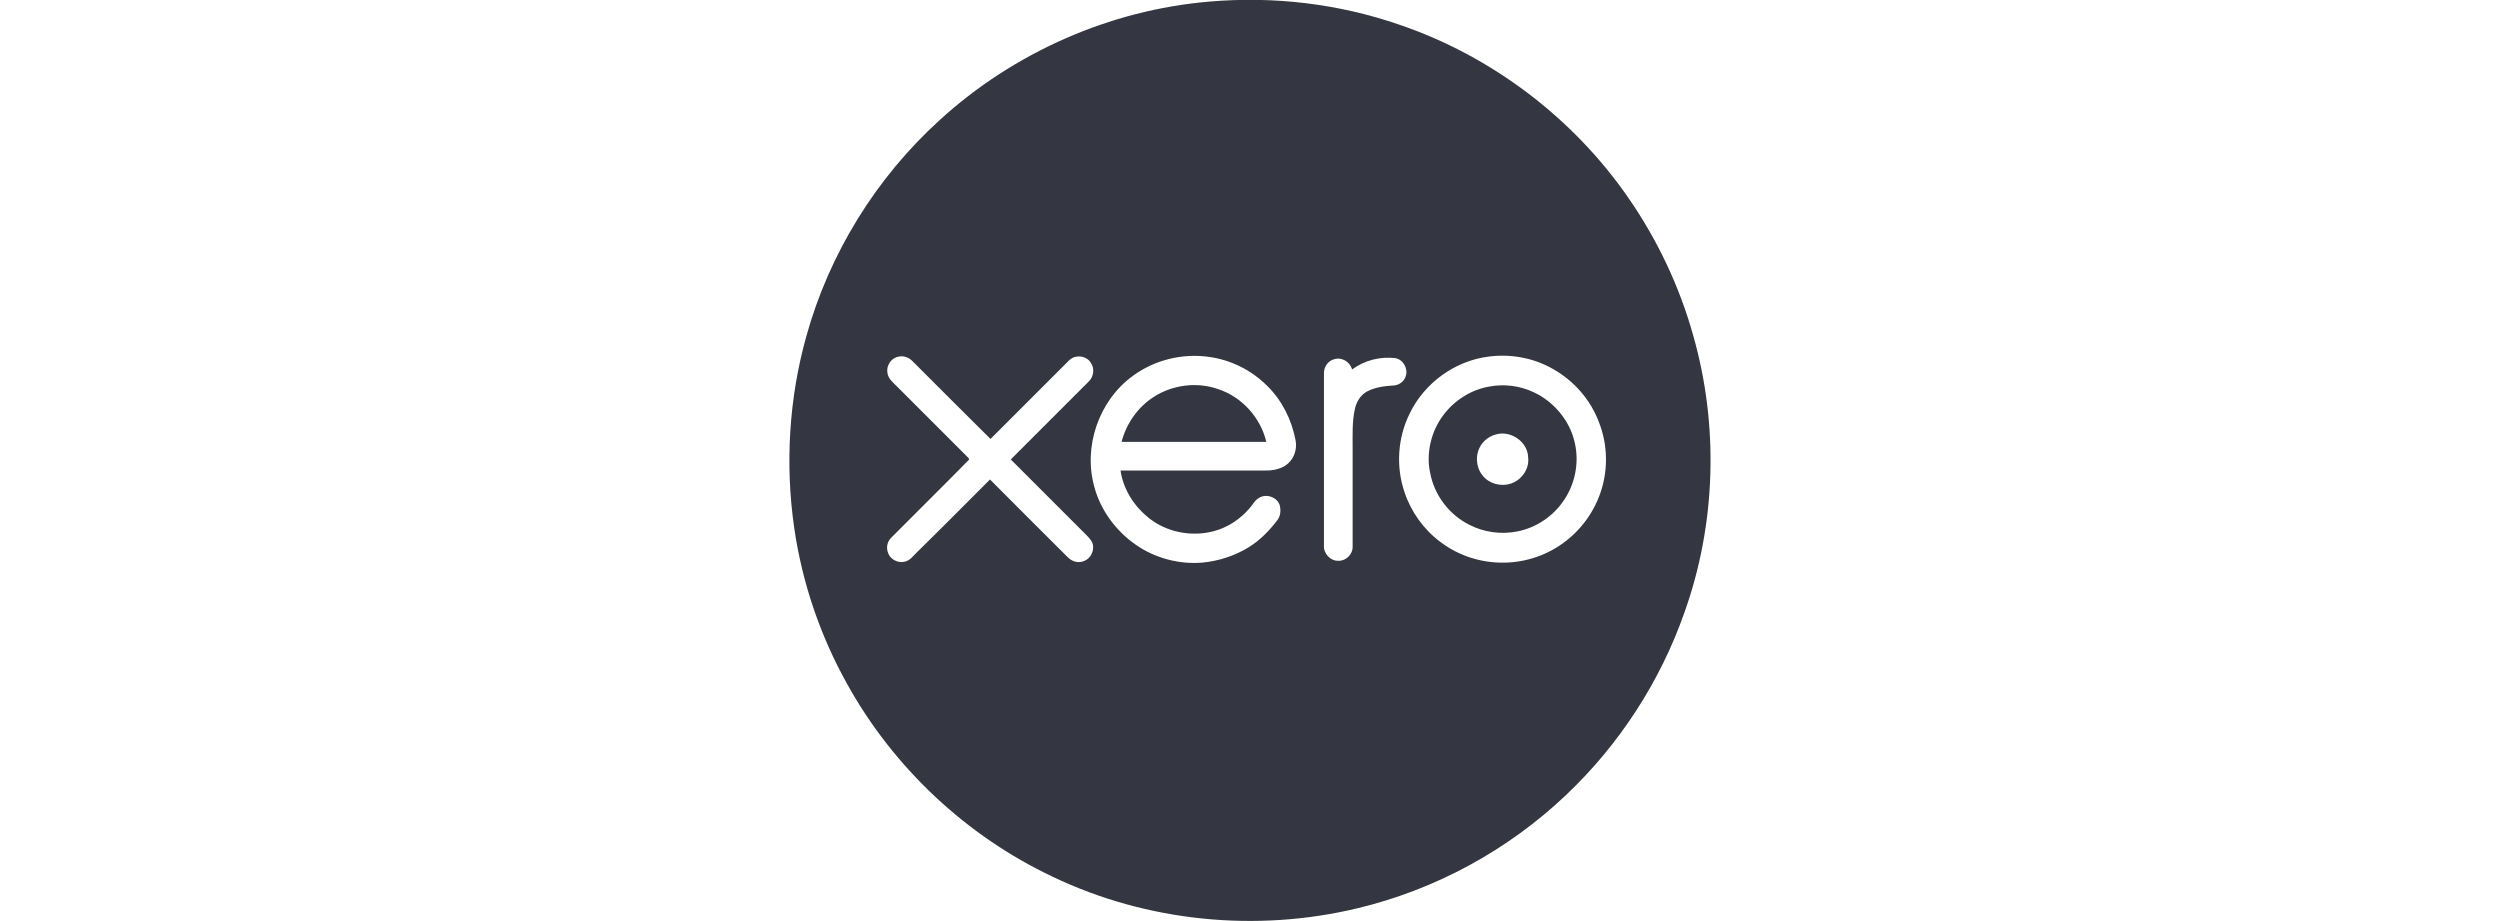 <?xml version="1.0" encoding="utf-8"?>
<!-- Generator: Adobe Illustrator 26.0.1, SVG Export Plug-In . SVG Version: 6.00 Build 0)  -->
<svg version="1.1" id="Layer_1" xmlns="http://www.w3.org/2000/svg" xmlns:xlink="http://www.w3.org/1999/xlink" x="0px" y="0px"
	 viewBox="0 0 95 35" style="enable-background:new 0 0 95 35;" xml:space="preserve">
<style type="text/css">
	.st0{fill:#343741;}
</style>
<g>
	<path class="st0" d="M46.3,14.79c-0.81-0.29-1.75-0.17-2.47,0.3c-0.6,0.39-1.03,1.01-1.21,1.7c1.83,0,3.67,0,5.5,0
		C47.9,15.87,47.2,15.09,46.3,14.79z"/>
	<path class="st0" d="M58.29,14.91c-0.52-0.25-1.13-0.33-1.7-0.22c-0.69,0.12-1.32,0.52-1.74,1.08c-0.47,0.62-0.67,1.46-0.5,2.22
		c0.16,0.83,0.72,1.57,1.48,1.95c0.56,0.29,1.23,0.38,1.85,0.25c0.69-0.14,1.32-0.56,1.72-1.14c0.45-0.63,0.62-1.47,0.44-2.23
		C59.66,16,59.06,15.27,58.29,14.91z M57.4,18.38c-0.37,0.12-0.82,0-1.06-0.31c-0.21-0.25-0.27-0.62-0.17-0.93
		c0.1-0.31,0.36-0.55,0.67-0.63c0.57-0.17,1.22,0.28,1.23,0.88C58.12,17.82,57.82,18.25,57.4,18.38z"/>
	<path class="st0" d="M64.34,12.74c-0.52-1.86-1.36-3.63-2.46-5.22c-2.1-3.04-5.2-5.39-8.7-6.58c-2.31-0.8-4.78-1.09-7.22-0.88
		C42.17,0.38,38.51,2,35.7,4.57c-2.41,2.19-4.19,5.07-5.06,8.21c-0.66,2.36-0.81,4.86-0.46,7.28c0.3,2.07,0.98,4.08,2,5.91
		c1.76,3.19,4.54,5.8,7.83,7.35c3.58,1.71,7.74,2.12,11.59,1.19c2.96-0.71,5.71-2.21,7.91-4.3c2.02-1.91,3.58-4.31,4.5-6.94
		C65.21,19.91,65.32,16.17,64.34,12.74z M41.13,21.34c-0.2,0.06-0.41-0.02-0.55-0.16c-0.99-0.98-1.97-1.97-2.96-2.96
		c-0.93,0.93-1.85,1.86-2.79,2.78c-0.14,0.14-0.27,0.32-0.48,0.35c-0.25,0.05-0.54-0.11-0.61-0.36c-0.07-0.19-0.02-0.41,0.12-0.55
		c0.99-1,1.99-1.98,2.97-2.98c-0.01-0.01-0.02-0.04-0.02-0.05c-0.91-0.91-1.82-1.82-2.73-2.73c-0.15-0.15-0.34-0.3-0.36-0.53
		c-0.04-0.28,0.16-0.56,0.44-0.6c0.19-0.04,0.39,0.04,0.52,0.18c0.98,0.98,1.97,1.97,2.96,2.95c1-1,1.99-1.99,2.99-2.99
		c0.23-0.23,0.67-0.18,0.83,0.11c0.14,0.21,0.1,0.51-0.08,0.69c-0.99,0.99-1.98,1.98-2.97,2.97c0.96,0.96,1.92,1.92,2.88,2.88
		c0.12,0.12,0.25,0.26,0.25,0.44C41.55,21.03,41.38,21.28,41.13,21.34z M48.83,17.7c-0.24,0.15-0.54,0.19-0.82,0.18
		c-1.81,0-3.62,0-5.43,0c0.1,0.68,0.48,1.31,1.01,1.75c0.69,0.59,1.68,0.79,2.55,0.55c0.52-0.14,0.98-0.45,1.33-0.85
		c0.13-0.14,0.21-0.33,0.39-0.42c0.27-0.16,0.68-0.01,0.77,0.29c0.05,0.2,0.03,0.42-0.1,0.58c-0.3,0.39-0.65,0.75-1.07,1.01
		c-0.53,0.33-1.15,0.53-1.78,0.59c-0.88,0.07-1.79-0.17-2.52-0.68c-0.75-0.52-1.33-1.3-1.57-2.18c-0.44-1.53,0.16-3.29,1.45-4.23
		c0.82-0.61,1.88-0.87,2.89-0.73c0.83,0.11,1.62,0.5,2.21,1.09c0.57,0.55,0.94,1.29,1.09,2.07C49.31,17.1,49.15,17.5,48.83,17.7z
		 M51.94,14.88c-0.25,0.14-0.41,0.41-0.46,0.69c-0.1,0.46-0.08,0.94-0.08,1.41c0,1.26,0,2.53,0,3.79c0.01,0.29-0.25,0.55-0.54,0.54
		c-0.31,0.01-0.57-0.28-0.55-0.58c0-2.18,0-4.35,0-6.53c-0.01-0.25,0.15-0.49,0.39-0.55c0.29-0.09,0.6,0.1,0.68,0.39
		c0.47-0.35,1.07-0.5,1.65-0.43c0.3,0.06,0.48,0.4,0.39,0.68c-0.06,0.21-0.27,0.36-0.49,0.36C52.59,14.67,52.24,14.72,51.94,14.88z
		 M60.9,18.45c-0.22,0.84-0.72,1.59-1.41,2.12c-0.67,0.52-1.52,0.81-2.37,0.81c-0.85,0.01-1.71-0.27-2.39-0.79
		c-0.63-0.47-1.11-1.14-1.36-1.89c-0.33-0.97-0.26-2.07,0.2-2.99c0.56-1.16,1.72-2,3-2.16c0.84-0.11,1.71,0.05,2.44,0.47
		c0.79,0.44,1.42,1.16,1.74,2C61.06,16.79,61.11,17.65,60.9,18.45z"/>
</g>
</svg>
